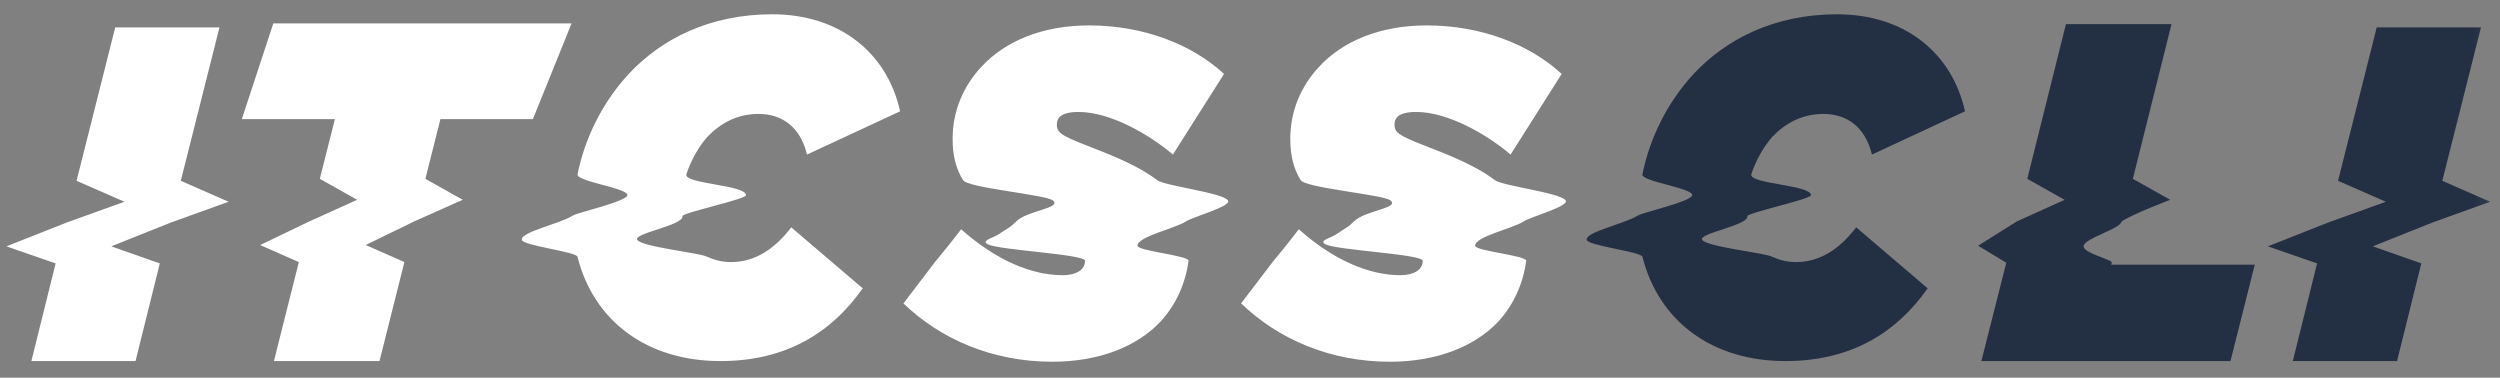 <svg class="logo" viewBox="0 0 139 21" xmlns="http://www.w3.org/2000/svg" xmlns:xlink="http://www.w3.org/1999/xlink"><rect x="0" y="0" width="139" height="21" fill="#808080" stroke="none"/><defs><path id="a" d="M138.824 31.625V0H0v31.625h138.824z"/></defs><g transform="translate(0 -3)" fill="none" fill-rule="evenodd"><mask id="b" fill="#fff"><use xlink:href="#a"/></mask><path class="logo__cli" d="M91.32 17.28c-.073-.29-3.062-.62-3.1-.947-.072-.438 2.08-.875 2.845-1.35.29-.18 2.952-.765 3.025-1.13.037-.4-2.88-.765-2.77-1.166.4-1.968 1.35-3.973 2.88-5.613 1.786-1.896 4.447-3.28 7.946-3.28 3.718 0 6.38 2.113 7.108 5.394l-5.176 2.406c-.364-1.53-1.385-2.26-2.697-2.26-1.166 0-2.114.51-2.843 1.276-.51.583-.91 1.312-1.166 2.077-.145.547 3.318.584 3.318 1.167 0 .22-3.572.984-3.536 1.166.073.51-2.734.948-2.515 1.313.255.4 3.536.73 3.9.947.4.183.84.292 1.313.292 1.312 0 2.405-.693 3.353-1.932l3.973 3.39c-1.713 2.442-4.228 4.046-7.91 4.046-4.046 0-7.035-2.187-7.946-5.796zm20.23.328l-1.567-.947 2.15-1.348 2.662-1.203-2.078-1.167 2.15-8.603h5.87l-2.15 8.603 2.077 1.166s-2.115.8-2.698 1.202c-.11.437-2.005.91-2.114 1.35-.11.4 1.604.764 1.567.946-.037.073-.037.11-.037.11h7.983l-1.35 5.358h-13.85l1.385-5.468zm17.28.037l-2.735-.948 3.317-1.312 3.244-1.167-2.66-1.166 2.15-8.53h5.796l-2.15 8.53 2.66 1.166-3.244 1.167-3.28 1.312 2.697.948-1.35 5.43h-5.795l1.35-5.43z" fill="#232F42" mask="url(#b)"/><path d="M3.09 17.645l-2.733-.948 3.318-1.312 3.244-1.167-2.662-1.166 2.15-8.53h5.796l-2.15 8.53 2.66 1.166-3.244 1.167-3.28 1.312 2.697.948-1.35 5.43H1.744l1.348-5.43zm13.525-.073l-2.15-.948 2.733-1.312 2.66-1.203-2.077-1.167.84-3.318h-5.176l1.75-5.322h16.585l-2.152 5.322h-5.14l-.838 3.318 2.078 1.166-2.697 1.202-2.697 1.312 2.15.948-1.384 5.504h-5.87l1.385-5.504zM32.112 17.28c-.073-.29-3.062-.62-3.1-.947-.07-.438 2.08-.875 2.845-1.35.29-.18 2.952-.765 3.025-1.13.037-.4-2.88-.765-2.77-1.166.4-1.968 1.35-3.973 2.88-5.613 1.786-1.896 4.447-3.28 7.946-3.28 3.718 0 6.38 2.113 7.108 5.394l-5.176 2.406c-.364-1.53-1.385-2.26-2.697-2.26-1.167 0-2.115.51-2.844 1.276-.51.583-.912 1.312-1.167 2.077-.146.547 3.317.584 3.317 1.167 0 .22-3.572.984-3.536 1.166.073.51-2.734.948-2.515 1.313.254.4 3.535.73 3.9.947.4.183.838.292 1.312.292 1.312 0 2.405-.693 3.353-1.932l3.974 3.39c-1.715 2.442-4.23 4.046-7.912 4.046-4.046 0-7.035-2.187-7.946-5.796zM50.232 19.868l1.75-2.296.802-.984.656-.84c1.932 1.715 3.9 2.553 5.65 2.553.73 0 1.24-.29 1.24-.8 0-.365-4.703-.584-5.396-.912-.437-.22.328-.365.62-.583.583-.4.583-.33.948-.693.62-.62 2.55-.73 2.04-1.167-.4-.328-4.738-.692-4.993-1.13-.402-.62-.584-1.385-.584-2.296 0-1.532.583-2.917 1.604-4.01 1.312-1.422 3.39-2.297 5.978-2.297 2.99 0 5.687 1.02 7.51 2.697l-2.844 4.484c-1.276-1.094-3.463-2.37-5.25-2.37-.728 0-1.202.183-1.202.693 0 .547.328.656 2.66 1.567 1.167.474 2.152.948 2.917 1.53.436.33 3.644.694 3.936 1.13.22.33-1.97.913-2.333 1.168-.62.4-2.698.838-2.698 1.35 0 .29 2.844.545 2.844.837-.184 1.275-.694 2.44-1.57 3.39-1.275 1.348-3.352 2.223-6.013 2.223-3.354 0-6.234-1.276-8.275-3.245zm18.773 0l1.75-2.296.802-.984.656-.84c1.932 1.715 3.9 2.553 5.65 2.553.73 0 1.24-.29 1.24-.8 0-.365-4.703-.584-5.396-.912-.437-.22.328-.365.62-.583.583-.4.583-.33.948-.693.62-.62 2.55-.73 2.04-1.167-.4-.328-4.738-.692-4.993-1.13-.4-.62-.583-1.385-.583-2.296 0-1.532.582-2.917 1.603-4.01 1.312-1.422 3.39-2.297 5.978-2.297 2.99 0 5.687 1.02 7.51 2.697l-2.843 4.484c-1.276-1.094-3.463-2.37-5.25-2.37-.728 0-1.202.183-1.202.693 0 .547.328.656 2.66 1.567 1.167.474 2.15.948 2.917 1.53.437.33 3.645.694 3.937 1.13.217.33-1.97.913-2.334 1.168-.62.4-2.698.838-2.698 1.35 0 .29 2.843.545 2.843.837-.18 1.275-.69 2.44-1.566 3.39-1.276 1.348-3.354 2.223-6.015 2.223-3.354 0-6.234-1.276-8.275-3.245z" fill="#FFF" mask="url(#b)"/></g></svg>

